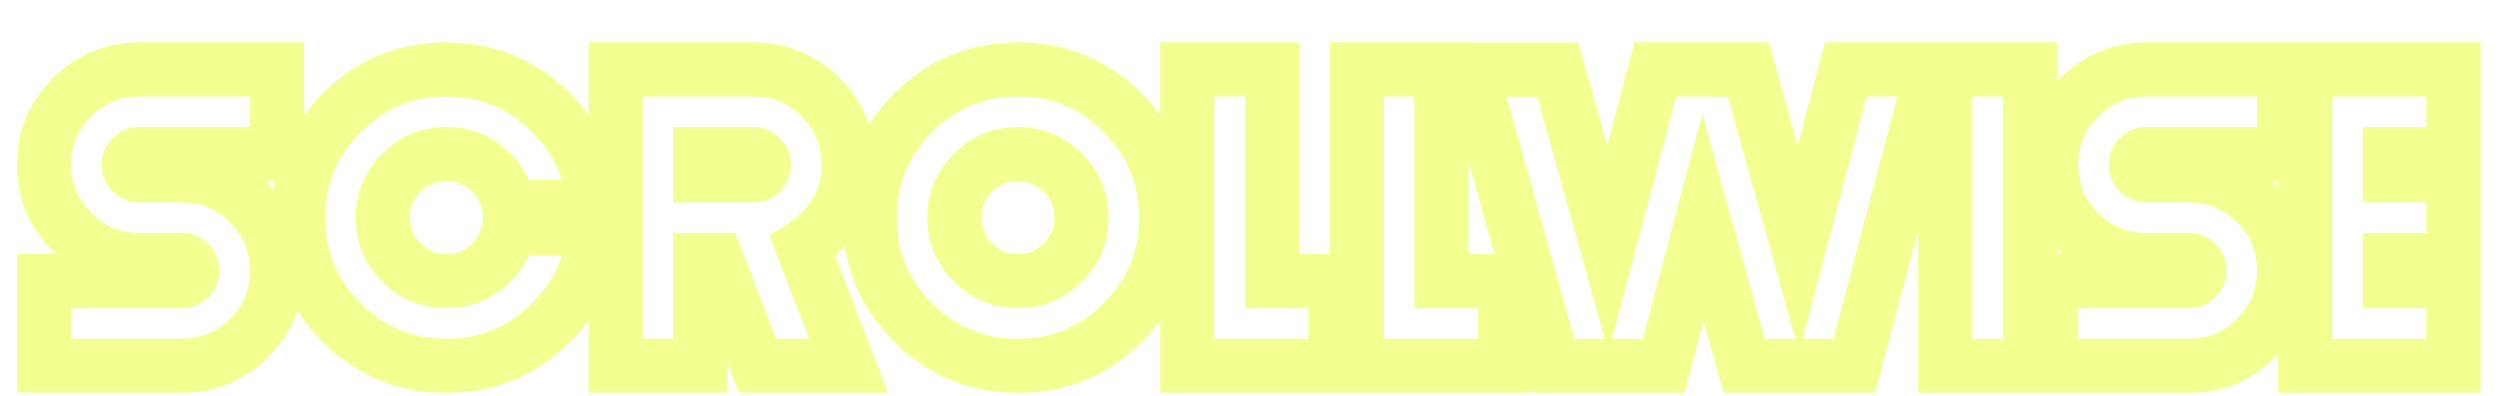 <svg width="738" height="117" viewBox="0 0 738 117" fill="none" xmlns="http://www.w3.org/2000/svg">
<g filter="url(#filter0_dd_84_16)">
<mask id="path-1-outside-1_84_16" maskUnits="userSpaceOnUse" x="5" y="0" width="728" height="104" fill="black">
<rect fill="white" x="5" width="728" height="104"/>
<path d="M41.125 8.5H81.75V33.5H41.125C40.25 33.5 39.5 33.812 38.875 34.438C38.292 35.021 38 35.75 38 36.625C38 37.5 38.292 38.25 38.875 38.875C39.5 39.458 40.25 39.75 41.125 39.75H53.625C61.375 39.75 68 42.5 73.5 48C79 53.5 81.75 60.125 81.75 67.875C81.75 75.625 79 82.25 73.5 87.75C68 93.25 61.375 96 53.625 96H13V71H53.625C54.5 71 55.229 70.708 55.812 70.125C56.438 69.5 56.75 68.75 56.75 67.875C56.75 67 56.438 66.271 55.812 65.688C55.229 65.062 54.5 64.75 53.625 64.75H41.125C33.375 64.75 26.75 62 21.25 56.5C15.75 51 13 44.375 13 36.625C13 28.875 15.75 22.25 21.25 16.75C26.75 11.25 33.375 8.5 41.125 8.5ZM131.75 8.5C143.833 8.5 154.146 12.771 162.688 21.312C170.479 29.104 174.708 38.375 175.375 49.125H150.25C149.667 45.25 147.917 41.854 145 38.938C141.333 35.312 136.917 33.5 131.75 33.5C126.583 33.5 122.167 35.333 118.5 39C114.833 42.625 113 47.042 113 52.25C113 57.417 114.833 61.833 118.5 65.5C122.167 69.167 126.583 71 131.75 71C136.917 71 141.333 69.167 145 65.5C147.917 62.583 149.667 59.208 150.25 55.375H175.375C174.708 66.125 170.479 75.396 162.688 83.188C154.146 91.729 143.833 96 131.75 96C119.667 96 109.354 91.729 100.812 83.188C92.271 74.646 88 64.333 88 52.25C88 40.167 92.271 29.854 100.812 21.312C109.354 12.771 119.667 8.5 131.75 8.5ZM181.75 8.5H222.375C230.125 8.5 236.75 11.25 242.25 16.75C247.75 22.25 250.5 28.875 250.5 36.625C250.5 44.375 247.75 51 242.25 56.5C240.583 58.167 238.812 59.583 236.938 60.75L250.5 96H223.625L211.562 64.75H206.75V96H181.75V8.5ZM206.75 33.5V39.75H222.375C223.25 39.75 223.979 39.458 224.562 38.875C225.188 38.25 225.5 37.5 225.5 36.625C225.5 35.75 225.188 35.021 224.562 34.438C223.979 33.812 223.25 33.5 222.375 33.5H206.75ZM300.5 71C305.667 71 310.083 69.167 313.75 65.5C317.417 61.833 319.25 57.417 319.25 52.25C319.25 47.042 317.417 42.625 313.75 39C310.083 35.333 305.667 33.5 300.5 33.5C295.333 33.5 290.917 35.333 287.25 39C283.583 42.625 281.75 47.042 281.75 52.25C281.75 57.417 283.583 61.833 287.25 65.5C290.917 69.167 295.333 71 300.5 71ZM300.5 8.5C312.583 8.5 322.896 12.771 331.438 21.312C339.979 29.854 344.25 40.167 344.25 52.25C344.25 64.333 339.979 74.646 331.438 83.188C322.896 91.729 312.583 96 300.5 96C288.417 96 278.104 91.729 269.562 83.188C261.021 74.646 256.75 64.333 256.75 52.25C256.75 40.167 261.021 29.854 269.562 21.312C278.104 12.771 288.417 8.5 300.5 8.5ZM350.5 8.5H375.5V71H394.25V96H350.5V8.5ZM400.5 8.5H425.5V71H444.25V96H400.5V8.5ZM458.625 96L434.25 8.562H459.875L474.625 61.5L488.625 8.5H514.25V8.562H516.125L530.875 61.5L544.875 8.5H570.5L547.375 96H514.875L502.688 52.25L491.125 96H458.625ZM599.25 8.5V96H574.25V8.5H599.25ZM633.625 8.5H674.25V33.5H633.625C632.75 33.5 632 33.812 631.375 34.438C630.792 35.021 630.5 35.75 630.5 36.625C630.5 37.5 630.792 38.25 631.375 38.875C632 39.458 632.75 39.75 633.625 39.75H646.125C653.875 39.75 660.5 42.5 666 48C671.5 53.5 674.25 60.125 674.25 67.875C674.25 75.625 671.5 82.25 666 87.75C660.5 93.25 653.875 96 646.125 96H605.5V71H646.125C647 71 647.729 70.708 648.312 70.125C648.938 69.5 649.25 68.75 649.25 67.875C649.25 67 648.938 66.271 648.312 65.688C647.729 65.062 647 64.75 646.125 64.75H633.625C625.875 64.75 619.25 62 613.75 56.5C608.25 51 605.5 44.375 605.5 36.625C605.5 28.875 608.25 22.25 613.75 16.75C619.25 11.25 625.875 8.5 633.625 8.5ZM724.25 8.5V33.5H705.5V39.75H724.25V64.75H705.5V71H724.25V96H680.5V8.5H724.25Z"/>
</mask>
<path d="M81.75 8.5H89.75V0.5H81.75V8.5ZM81.75 33.5V41.5H89.75V33.5H81.75ZM38.875 34.438L33.218 28.781L38.875 34.438ZM38.875 38.875L33.027 44.334L33.215 44.535L33.416 44.723L38.875 38.875ZM13 96H5V104H13V96ZM13 71V63H5V71H13ZM55.812 70.125L61.469 75.782L55.812 70.125ZM55.812 65.688L49.964 71.146L50.152 71.348L50.354 71.536L55.812 65.688ZM41.125 16.5H81.75V0.5H41.125V16.5ZM73.75 8.5V33.5H89.75V8.5H73.75ZM81.75 25.5H41.125V41.5H81.75V25.5ZM41.125 25.5C38.104 25.5 35.326 26.672 33.218 28.781L44.532 40.094C44.171 40.455 43.654 40.839 42.983 41.119C42.31 41.399 41.662 41.5 41.125 41.5V25.5ZM33.218 28.781C31.036 30.962 30 33.771 30 36.625H46C46 37.089 45.919 37.711 45.647 38.393C45.37 39.085 44.967 39.659 44.532 40.094L33.218 28.781ZM30 36.625C30 39.474 31.025 42.189 33.027 44.334L44.723 33.416C45.082 33.8 45.43 34.314 45.675 34.944C45.919 35.571 46 36.158 46 36.625H30ZM33.416 44.723C35.561 46.725 38.276 47.75 41.125 47.75V31.75C41.592 31.75 42.179 31.831 42.806 32.075C43.436 32.32 43.95 32.668 44.334 33.027L33.416 44.723ZM41.125 47.75H53.625V31.75H41.125V47.75ZM53.625 47.75C59.245 47.75 63.837 49.651 67.843 53.657L79.157 42.343C72.163 35.349 63.505 31.75 53.625 31.75V47.75ZM67.843 53.657C71.849 57.663 73.75 62.255 73.75 67.875H89.75C89.75 57.995 86.151 49.337 79.157 42.343L67.843 53.657ZM73.75 67.875C73.75 73.495 71.849 78.087 67.843 82.093L79.157 93.407C86.151 86.413 89.75 77.755 89.75 67.875H73.75ZM67.843 82.093C63.837 86.099 59.245 88 53.625 88V104C63.505 104 72.163 100.401 79.157 93.407L67.843 82.093ZM53.625 88H13V104H53.625V88ZM21 96V71H5V96H21ZM13 79H53.625V63H13V79ZM53.625 79C56.479 79 59.288 77.964 61.469 75.782L50.156 64.468C50.591 64.033 51.165 63.63 51.857 63.353C52.539 63.081 53.161 63 53.625 63V79ZM61.469 75.782C63.578 73.674 64.75 70.896 64.75 67.875H48.75C48.75 67.338 48.851 66.69 49.131 66.017C49.411 65.346 49.795 64.829 50.156 64.468L61.469 75.782ZM64.75 67.875C64.75 64.841 63.56 61.975 61.271 59.839L50.354 71.536C49.918 71.129 49.477 70.557 49.163 69.823C48.85 69.094 48.75 68.409 48.75 67.875H64.75ZM61.661 60.229C59.525 57.94 56.658 56.75 53.625 56.75V72.75C53.091 72.75 52.406 72.65 51.677 72.338C50.943 72.023 50.37 71.582 49.964 71.146L61.661 60.229ZM53.625 56.75H41.125V72.75H53.625V56.75ZM41.125 56.75C35.505 56.75 30.913 54.849 26.907 50.843L15.593 62.157C22.587 69.151 31.245 72.75 41.125 72.75V56.75ZM26.907 50.843C22.901 46.837 21 42.245 21 36.625H5C5 46.505 8.599 55.163 15.593 62.157L26.907 50.843ZM21 36.625C21 31.005 22.901 26.413 26.907 22.407L15.593 11.093C8.599 18.087 5 26.745 5 36.625H21ZM26.907 22.407C30.913 18.401 35.505 16.5 41.125 16.5V0.5C31.245 0.5 22.587 4.099 15.593 11.093L26.907 22.407ZM175.375 49.125V57.125H183.886L183.36 48.63L175.375 49.125ZM150.25 49.125L142.339 50.316L143.364 57.125H150.25V49.125ZM145 38.938L150.657 33.281L150.641 33.264L150.624 33.248L145 38.938ZM118.5 39L124.124 44.689L124.141 44.673L124.157 44.657L118.5 39ZM118.5 65.5L124.157 59.843L118.5 65.5ZM145 65.5L139.343 59.843L145 65.5ZM150.25 55.375V47.375H143.375L142.341 54.172L150.25 55.375ZM175.375 55.375L183.36 55.87L183.886 47.375H175.375V55.375ZM131.75 16.5C141.712 16.5 149.99 19.928 157.031 26.969L168.344 15.656C158.302 5.613 145.954 0.5 131.75 0.5V16.5ZM157.031 26.969C163.478 33.417 166.847 40.866 167.39 49.62L183.36 48.63C182.569 35.884 177.48 24.792 168.344 15.656L157.031 26.969ZM175.375 41.125H150.25V57.125H175.375V41.125ZM158.161 47.934C157.309 42.275 154.715 37.339 150.657 33.281L139.343 44.594C141.118 46.369 142.024 48.225 142.339 50.316L158.161 47.934ZM150.624 33.248C145.457 28.139 139.018 25.5 131.75 25.5V41.5C134.816 41.5 137.21 42.486 139.376 44.627L150.624 33.248ZM131.75 25.5C124.453 25.5 118.004 28.182 112.843 33.343L124.157 44.657C126.329 42.484 128.714 41.5 131.75 41.5V25.5ZM112.876 33.311C107.672 38.456 105 44.928 105 52.25H121C121 49.155 121.995 46.794 124.124 44.689L112.876 33.311ZM105 52.25C105 59.547 107.682 65.996 112.843 71.157L124.157 59.843C121.984 57.671 121 55.286 121 52.25H105ZM112.843 71.157C118.004 76.318 124.453 79 131.75 79V63C128.714 63 126.329 62.016 124.157 59.843L112.843 71.157ZM131.75 79C139.047 79 145.496 76.318 150.657 71.157L139.343 59.843C137.171 62.016 134.786 63 131.75 63V79ZM150.657 71.157C154.698 67.116 157.302 62.209 158.159 56.578L142.341 54.172C142.031 56.207 141.135 58.051 139.343 59.843L150.657 71.157ZM150.25 63.375H175.375V47.375H150.25V63.375ZM167.39 54.88C166.847 63.634 163.478 71.083 157.031 77.531L168.344 88.844C177.48 79.708 182.569 68.616 183.36 55.87L167.39 54.88ZM157.031 77.531C149.99 84.572 141.712 88 131.75 88V104C145.954 104 158.302 98.887 168.344 88.844L157.031 77.531ZM131.75 88C121.788 88 113.51 84.572 106.469 77.531L95.156 88.844C105.198 98.887 117.546 104 131.75 104V88ZM106.469 77.531C99.428 70.49 96 62.212 96 52.25H80C80 66.454 85.113 78.802 95.156 88.844L106.469 77.531ZM96 52.25C96 42.288 99.428 34.01 106.469 26.969L95.156 15.656C85.113 25.698 80 38.046 80 52.25H96ZM106.469 26.969C113.51 19.928 121.788 16.5 131.75 16.5V0.5C117.546 0.5 105.198 5.613 95.156 15.656L106.469 26.969ZM181.75 8.5V0.5H173.75V8.5H181.75ZM236.938 60.75L232.711 53.958L227.097 57.451L229.471 63.623L236.938 60.75ZM250.5 96V104H262.15L257.966 93.127L250.5 96ZM223.625 96L216.162 98.881L218.138 104H223.625V96ZM211.562 64.75L219.026 61.869L217.05 56.75H211.562V64.75ZM206.75 64.75V56.75H198.75V64.75H206.75ZM206.75 96V104H214.75V96H206.75ZM181.75 96H173.75V104H181.75V96ZM206.75 33.5V25.5H198.75V33.5H206.75ZM206.75 39.75H198.75V47.75H206.75V39.75ZM224.562 34.438L218.714 39.896L218.902 40.098L219.104 40.286L224.562 34.438ZM181.75 16.5H222.375V0.5H181.75V16.5ZM222.375 16.5C227.995 16.5 232.587 18.401 236.593 22.407L247.907 11.093C240.913 4.099 232.255 0.5 222.375 0.5V16.5ZM236.593 22.407C240.599 26.413 242.5 31.005 242.5 36.625H258.5C258.5 26.745 254.901 18.087 247.907 11.093L236.593 22.407ZM242.5 36.625C242.5 42.245 240.599 46.837 236.593 50.843L247.907 62.157C254.901 55.163 258.5 46.505 258.5 36.625H242.5ZM236.593 50.843C235.329 52.107 234.034 53.134 232.711 53.958L241.164 67.542C243.591 66.032 245.837 64.227 247.907 62.157L236.593 50.843ZM229.471 63.623L243.034 98.873L257.966 93.127L244.404 57.877L229.471 63.623ZM250.5 88H223.625V104H250.5V88ZM231.088 93.119L219.026 61.869L204.099 67.631L216.162 98.881L231.088 93.119ZM211.562 56.75H206.75V72.75H211.562V56.75ZM198.75 64.75V96H214.75V64.75H198.75ZM206.75 88H181.75V104H206.75V88ZM189.75 96V8.5H173.75V96H189.75ZM198.75 33.5V39.75H214.75V33.5H198.75ZM206.75 47.75H222.375V31.75H206.75V47.75ZM222.375 47.75C225.229 47.75 228.038 46.714 230.219 44.532L218.906 33.218C219.341 32.783 219.915 32.38 220.607 32.103C221.289 31.831 221.911 31.75 222.375 31.75V47.75ZM230.219 44.532C232.328 42.424 233.5 39.646 233.5 36.625H217.5C217.5 36.088 217.601 35.44 217.881 34.767C218.161 34.096 218.545 33.579 218.906 33.218L230.219 44.532ZM233.5 36.625C233.5 33.592 232.31 30.725 230.021 28.589L219.104 40.286C218.668 39.88 218.227 39.307 217.912 38.573C217.6 37.844 217.5 37.159 217.5 36.625H233.5ZM230.411 28.979C228.275 26.69 225.408 25.5 222.375 25.5V41.5C221.841 41.5 221.156 41.4 220.427 41.087C219.693 40.773 219.121 40.332 218.714 39.896L230.411 28.979ZM222.375 25.5H206.75V41.5H222.375V25.5ZM313.75 65.5L308.093 59.843L313.75 65.5ZM313.75 39L308.093 44.657L308.109 44.673L308.126 44.689L313.75 39ZM287.25 39L292.874 44.689L292.891 44.673L292.907 44.657L287.25 39ZM287.25 65.5L292.907 59.843L287.25 65.5ZM300.5 79C307.797 79 314.246 76.318 319.407 71.157L308.093 59.843C305.921 62.016 303.536 63 300.5 63V79ZM319.407 71.157C324.568 65.996 327.25 59.547 327.25 52.25H311.25C311.25 55.286 310.266 57.671 308.093 59.843L319.407 71.157ZM327.25 52.25C327.25 44.928 324.578 38.456 319.374 33.311L308.126 44.689C310.255 46.794 311.25 49.155 311.25 52.25H327.25ZM319.407 33.343C314.246 28.182 307.797 25.5 300.5 25.5V41.5C303.536 41.5 305.921 42.484 308.093 44.657L319.407 33.343ZM300.5 25.5C293.203 25.5 286.754 28.182 281.593 33.343L292.907 44.657C295.079 42.484 297.464 41.5 300.5 41.5V25.5ZM281.626 33.311C276.422 38.456 273.75 44.928 273.75 52.25H289.75C289.75 49.155 290.745 46.794 292.874 44.689L281.626 33.311ZM273.75 52.25C273.75 59.547 276.432 65.996 281.593 71.157L292.907 59.843C290.734 57.671 289.75 55.286 289.75 52.25H273.75ZM281.593 71.157C286.754 76.318 293.203 79 300.5 79V63C297.464 63 295.079 62.016 292.907 59.843L281.593 71.157ZM300.5 16.5C310.462 16.5 318.74 19.928 325.781 26.969L337.094 15.656C327.052 5.613 314.704 0.5 300.5 0.5V16.5ZM325.781 26.969C332.822 34.01 336.25 42.288 336.25 52.25H352.25C352.25 38.046 347.137 25.698 337.094 15.656L325.781 26.969ZM336.25 52.25C336.25 62.212 332.822 70.49 325.781 77.531L337.094 88.844C347.137 78.802 352.25 66.454 352.25 52.25H336.25ZM325.781 77.531C318.74 84.572 310.462 88 300.5 88V104C314.704 104 327.052 98.887 337.094 88.844L325.781 77.531ZM300.5 88C290.538 88 282.26 84.572 275.219 77.531L263.906 88.844C273.948 98.887 286.296 104 300.5 104V88ZM275.219 77.531C268.178 70.49 264.75 62.212 264.75 52.25H248.75C248.75 66.454 253.863 78.802 263.906 88.844L275.219 77.531ZM264.75 52.25C264.75 42.288 268.178 34.01 275.219 26.969L263.906 15.656C253.863 25.698 248.75 38.046 248.75 52.25H264.75ZM275.219 26.969C282.26 19.928 290.538 16.5 300.5 16.5V0.5C286.296 0.5 273.948 5.613 263.906 15.656L275.219 26.969ZM350.5 8.5V0.5H342.5V8.5H350.5ZM375.5 8.5H383.5V0.5H375.5V8.5ZM375.5 71H367.5V79H375.5V71ZM394.25 71H402.25V63H394.25V71ZM394.25 96V104H402.25V96H394.25ZM350.5 96H342.5V104H350.5V96ZM350.5 16.5H375.5V0.5H350.5V16.5ZM367.5 8.5V71H383.5V8.5H367.5ZM375.5 79H394.25V63H375.5V79ZM386.25 71V96H402.25V71H386.25ZM394.25 88H350.5V104H394.25V88ZM358.5 96V8.5H342.5V96H358.5ZM400.5 8.5V0.5H392.5V8.5H400.5ZM425.5 8.5H433.5V0.5H425.5V8.5ZM425.5 71H417.5V79H425.5V71ZM444.25 71H452.25V63H444.25V71ZM444.25 96V104H452.25V96H444.25ZM400.5 96H392.5V104H400.5V96ZM400.5 16.5H425.5V0.5H400.5V16.5ZM417.5 8.5V71H433.5V8.5H417.5ZM425.5 79H444.25V63H425.5V79ZM436.25 71V96H452.25V71H436.25ZM444.25 88H400.5V104H444.25V88ZM408.5 96V8.5H392.5V96H408.5ZM458.625 96L450.919 98.148L452.55 104H458.625V96ZM434.25 8.562V0.562H423.715L426.544 10.711L434.25 8.562ZM459.875 8.562L467.581 6.415L465.951 0.562H459.875V8.562ZM474.625 61.5L466.919 63.647L474.831 92.045L482.36 63.543L474.625 61.5ZM488.625 8.5V0.5H482.464L480.89 6.457L488.625 8.5ZM514.25 8.5H522.25V0.5H514.25V8.5ZM514.25 8.562H506.25V16.562H514.25V8.562ZM516.125 8.562L523.831 6.415L522.201 0.562H516.125V8.562ZM530.875 61.5L523.169 63.647L531.081 92.045L538.61 63.543L530.875 61.5ZM544.875 8.5V0.5H538.714L537.14 6.457L544.875 8.5ZM570.5 8.5L578.234 10.544L580.889 0.5H570.5V8.5ZM547.375 96V104H553.535L555.109 98.044L547.375 96ZM514.875 96L507.168 98.147L508.799 104H514.875V96ZM502.688 52.25L510.394 50.103L502.484 21.709L494.953 50.206L502.688 52.25ZM491.125 96V104H497.285L498.859 98.044L491.125 96ZM466.331 93.852L441.956 6.414L426.544 10.711L450.919 98.148L466.331 93.852ZM434.25 16.562H459.875V0.562H434.25V16.562ZM452.169 10.71L466.919 63.647L482.331 59.353L467.581 6.415L452.169 10.71ZM482.36 63.543L496.36 10.543L480.89 6.457L466.89 59.457L482.36 63.543ZM488.625 16.5H514.25V0.5H488.625V16.5ZM506.25 8.5V8.562H522.25V8.5H506.25ZM514.25 16.562H516.125V0.562H514.25V16.562ZM508.419 10.71L523.169 63.647L538.581 59.353L523.831 6.415L508.419 10.71ZM538.61 63.543L552.61 10.543L537.14 6.457L523.14 59.457L538.61 63.543ZM544.875 16.5H570.5V0.5H544.875V16.5ZM562.766 6.456L539.641 93.956L555.109 98.044L578.234 10.544L562.766 6.456ZM547.375 88H514.875V104H547.375V88ZM522.582 93.853L510.394 50.103L494.981 54.397L507.168 98.147L522.582 93.853ZM494.953 50.206L483.391 93.956L498.859 98.044L510.422 54.294L494.953 50.206ZM491.125 88H458.625V104H491.125V88ZM599.25 8.5H607.25V0.5H599.25V8.5ZM599.25 96V104H607.25V96H599.25ZM574.25 96H566.25V104H574.25V96ZM574.25 8.5V0.5H566.25V8.5H574.25ZM591.25 8.5V96H607.25V8.5H591.25ZM599.25 88H574.25V104H599.25V88ZM582.25 96V8.5H566.25V96H582.25ZM574.25 16.5H599.25V0.5H574.25V16.5ZM674.25 8.5H682.25V0.5H674.25V8.5ZM674.25 33.5V41.5H682.25V33.5H674.25ZM631.375 34.438L625.718 28.781L631.375 34.438ZM631.375 38.875L625.527 44.334L625.715 44.535L625.916 44.723L631.375 38.875ZM605.5 96H597.5V104H605.5V96ZM605.5 71V63H597.5V71H605.5ZM648.312 70.125L653.969 75.782L648.312 70.125ZM648.312 65.688L642.464 71.146L642.652 71.348L642.854 71.536L648.312 65.688ZM633.625 16.5H674.25V0.5H633.625V16.5ZM666.25 8.5V33.5H682.25V8.5H666.25ZM674.25 25.5H633.625V41.5H674.25V25.5ZM633.625 25.5C630.604 25.5 627.826 26.672 625.718 28.781L637.032 40.094C636.671 40.455 636.155 40.839 635.483 41.119C634.81 41.399 634.162 41.5 633.625 41.5V25.5ZM625.718 28.781C623.536 30.962 622.5 33.771 622.5 36.625H638.5C638.5 37.089 638.42 37.711 638.147 38.393C637.87 39.085 637.467 39.659 637.032 40.094L625.718 28.781ZM622.5 36.625C622.5 39.474 623.525 42.189 625.527 44.334L637.223 33.416C637.582 33.8 637.93 34.314 638.175 34.944C638.419 35.571 638.5 36.158 638.5 36.625H622.5ZM625.916 44.723C628.061 46.725 630.776 47.75 633.625 47.75V31.75C634.092 31.75 634.679 31.831 635.306 32.075C635.936 32.32 636.45 32.668 636.834 33.027L625.916 44.723ZM633.625 47.75H646.125V31.75H633.625V47.75ZM646.125 47.75C651.745 47.75 656.337 49.651 660.343 53.657L671.657 42.343C664.663 35.349 656.005 31.75 646.125 31.75V47.75ZM660.343 53.657C664.349 57.663 666.25 62.255 666.25 67.875H682.25C682.25 57.995 678.651 49.337 671.657 42.343L660.343 53.657ZM666.25 67.875C666.25 73.495 664.349 78.087 660.343 82.093L671.657 93.407C678.651 86.413 682.25 77.755 682.25 67.875H666.25ZM660.343 82.093C656.337 86.099 651.745 88 646.125 88V104C656.005 104 664.663 100.401 671.657 93.407L660.343 82.093ZM646.125 88H605.5V104H646.125V88ZM613.5 96V71H597.5V96H613.5ZM605.5 79H646.125V63H605.5V79ZM646.125 79C648.979 79 651.788 77.964 653.969 75.782L642.656 64.468C643.091 64.033 643.665 63.63 644.357 63.353C645.039 63.081 645.661 63 646.125 63V79ZM653.969 75.782C656.078 73.674 657.25 70.896 657.25 67.875H641.25C641.25 67.338 641.351 66.69 641.631 66.017C641.911 65.346 642.295 64.829 642.656 64.468L653.969 75.782ZM657.25 67.875C657.25 64.841 656.06 61.975 653.771 59.839L642.854 71.536C642.418 71.129 641.977 70.557 641.662 69.823C641.35 69.094 641.25 68.409 641.25 67.875H657.25ZM654.161 60.229C652.025 57.94 649.158 56.75 646.125 56.75V72.75C645.591 72.75 644.906 72.65 644.177 72.338C643.443 72.023 642.871 71.582 642.464 71.146L654.161 60.229ZM646.125 56.75H633.625V72.75H646.125V56.75ZM633.625 56.75C628.005 56.75 623.413 54.849 619.407 50.843L608.093 62.157C615.087 69.151 623.745 72.75 633.625 72.75V56.75ZM619.407 50.843C615.401 46.837 613.5 42.245 613.5 36.625H597.5C597.5 46.505 601.099 55.163 608.093 62.157L619.407 50.843ZM613.5 36.625C613.5 31.005 615.401 26.413 619.407 22.407L608.093 11.093C601.099 18.087 597.5 26.745 597.5 36.625H613.5ZM619.407 22.407C623.413 18.401 628.005 16.5 633.625 16.5V0.5C623.745 0.5 615.087 4.099 608.093 11.093L619.407 22.407ZM724.25 8.5H732.25V0.5H724.25V8.5ZM724.25 33.5V41.5H732.25V33.5H724.25ZM705.5 33.5V25.5H697.5V33.5H705.5ZM705.5 39.75H697.5V47.75H705.5V39.75ZM724.25 39.75H732.25V31.75H724.25V39.75ZM724.25 64.75V72.75H732.25V64.75H724.25ZM705.5 64.75V56.75H697.5V64.75H705.5ZM705.5 71H697.5V79H705.5V71ZM724.25 71H732.25V63H724.25V71ZM724.25 96V104H732.25V96H724.25ZM680.5 96H672.5V104H680.5V96ZM680.5 8.5V0.5H672.5V8.5H680.5ZM716.25 8.5V33.5H732.25V8.5H716.25ZM724.25 25.5H705.5V41.5H724.25V25.5ZM697.5 33.5V39.75H713.5V33.5H697.5ZM705.5 47.75H724.25V31.75H705.5V47.75ZM716.25 39.75V64.75H732.25V39.75H716.25ZM724.25 56.75H705.5V72.75H724.25V56.75ZM697.5 64.75V71H713.5V64.75H697.5ZM705.5 79H724.25V63H705.5V79ZM716.25 71V96H732.25V71H716.25ZM724.25 88H680.5V104H724.25V88ZM688.5 96V8.5H672.5V96H688.5ZM680.5 16.5H724.25V0.5H680.5V16.5Z" fill="#F3FF90" mask="url(#path-1-outside-1_84_16)"/>
</g>
<defs>
<filter id="filter0_dd_84_16" x="0.2" y="0.5" width="736.85" height="116.3" filterUnits="userSpaceOnUse" color-interpolation-filters="sRGB">
<feFlood flood-opacity="0" result="BackgroundImageFix"/>
<feColorMatrix in="SourceAlpha" type="matrix" values="0 0 0 0 0 0 0 0 0 0 0 0 0 0 0 0 0 0 127 0" result="hardAlpha"/>
<feOffset dy="8"/>
<feGaussianBlur stdDeviation="2.4"/>
<feComposite in2="hardAlpha" operator="out"/>
<feColorMatrix type="matrix" values="0 0 0 0 0 0 0 0 0 0 0 0 0 0 0 0 0 0 0.25 0"/>
<feBlend mode="normal" in2="BackgroundImageFix" result="effect1_dropShadow_84_16"/>
<feColorMatrix in="SourceAlpha" type="matrix" values="0 0 0 0 0 0 0 0 0 0 0 0 0 0 0 0 0 0 127 0" result="hardAlpha"/>
<feOffset dy="4"/>
<feGaussianBlur stdDeviation="2"/>
<feComposite in2="hardAlpha" operator="out"/>
<feColorMatrix type="matrix" values="0 0 0 0 0 0 0 0 0 0 0 0 0 0 0 0 0 0 0.25 0"/>
<feBlend mode="normal" in2="effect1_dropShadow_84_16" result="effect2_dropShadow_84_16"/>
<feBlend mode="normal" in="SourceGraphic" in2="effect2_dropShadow_84_16" result="shape"/>
</filter>
</defs>
</svg>
